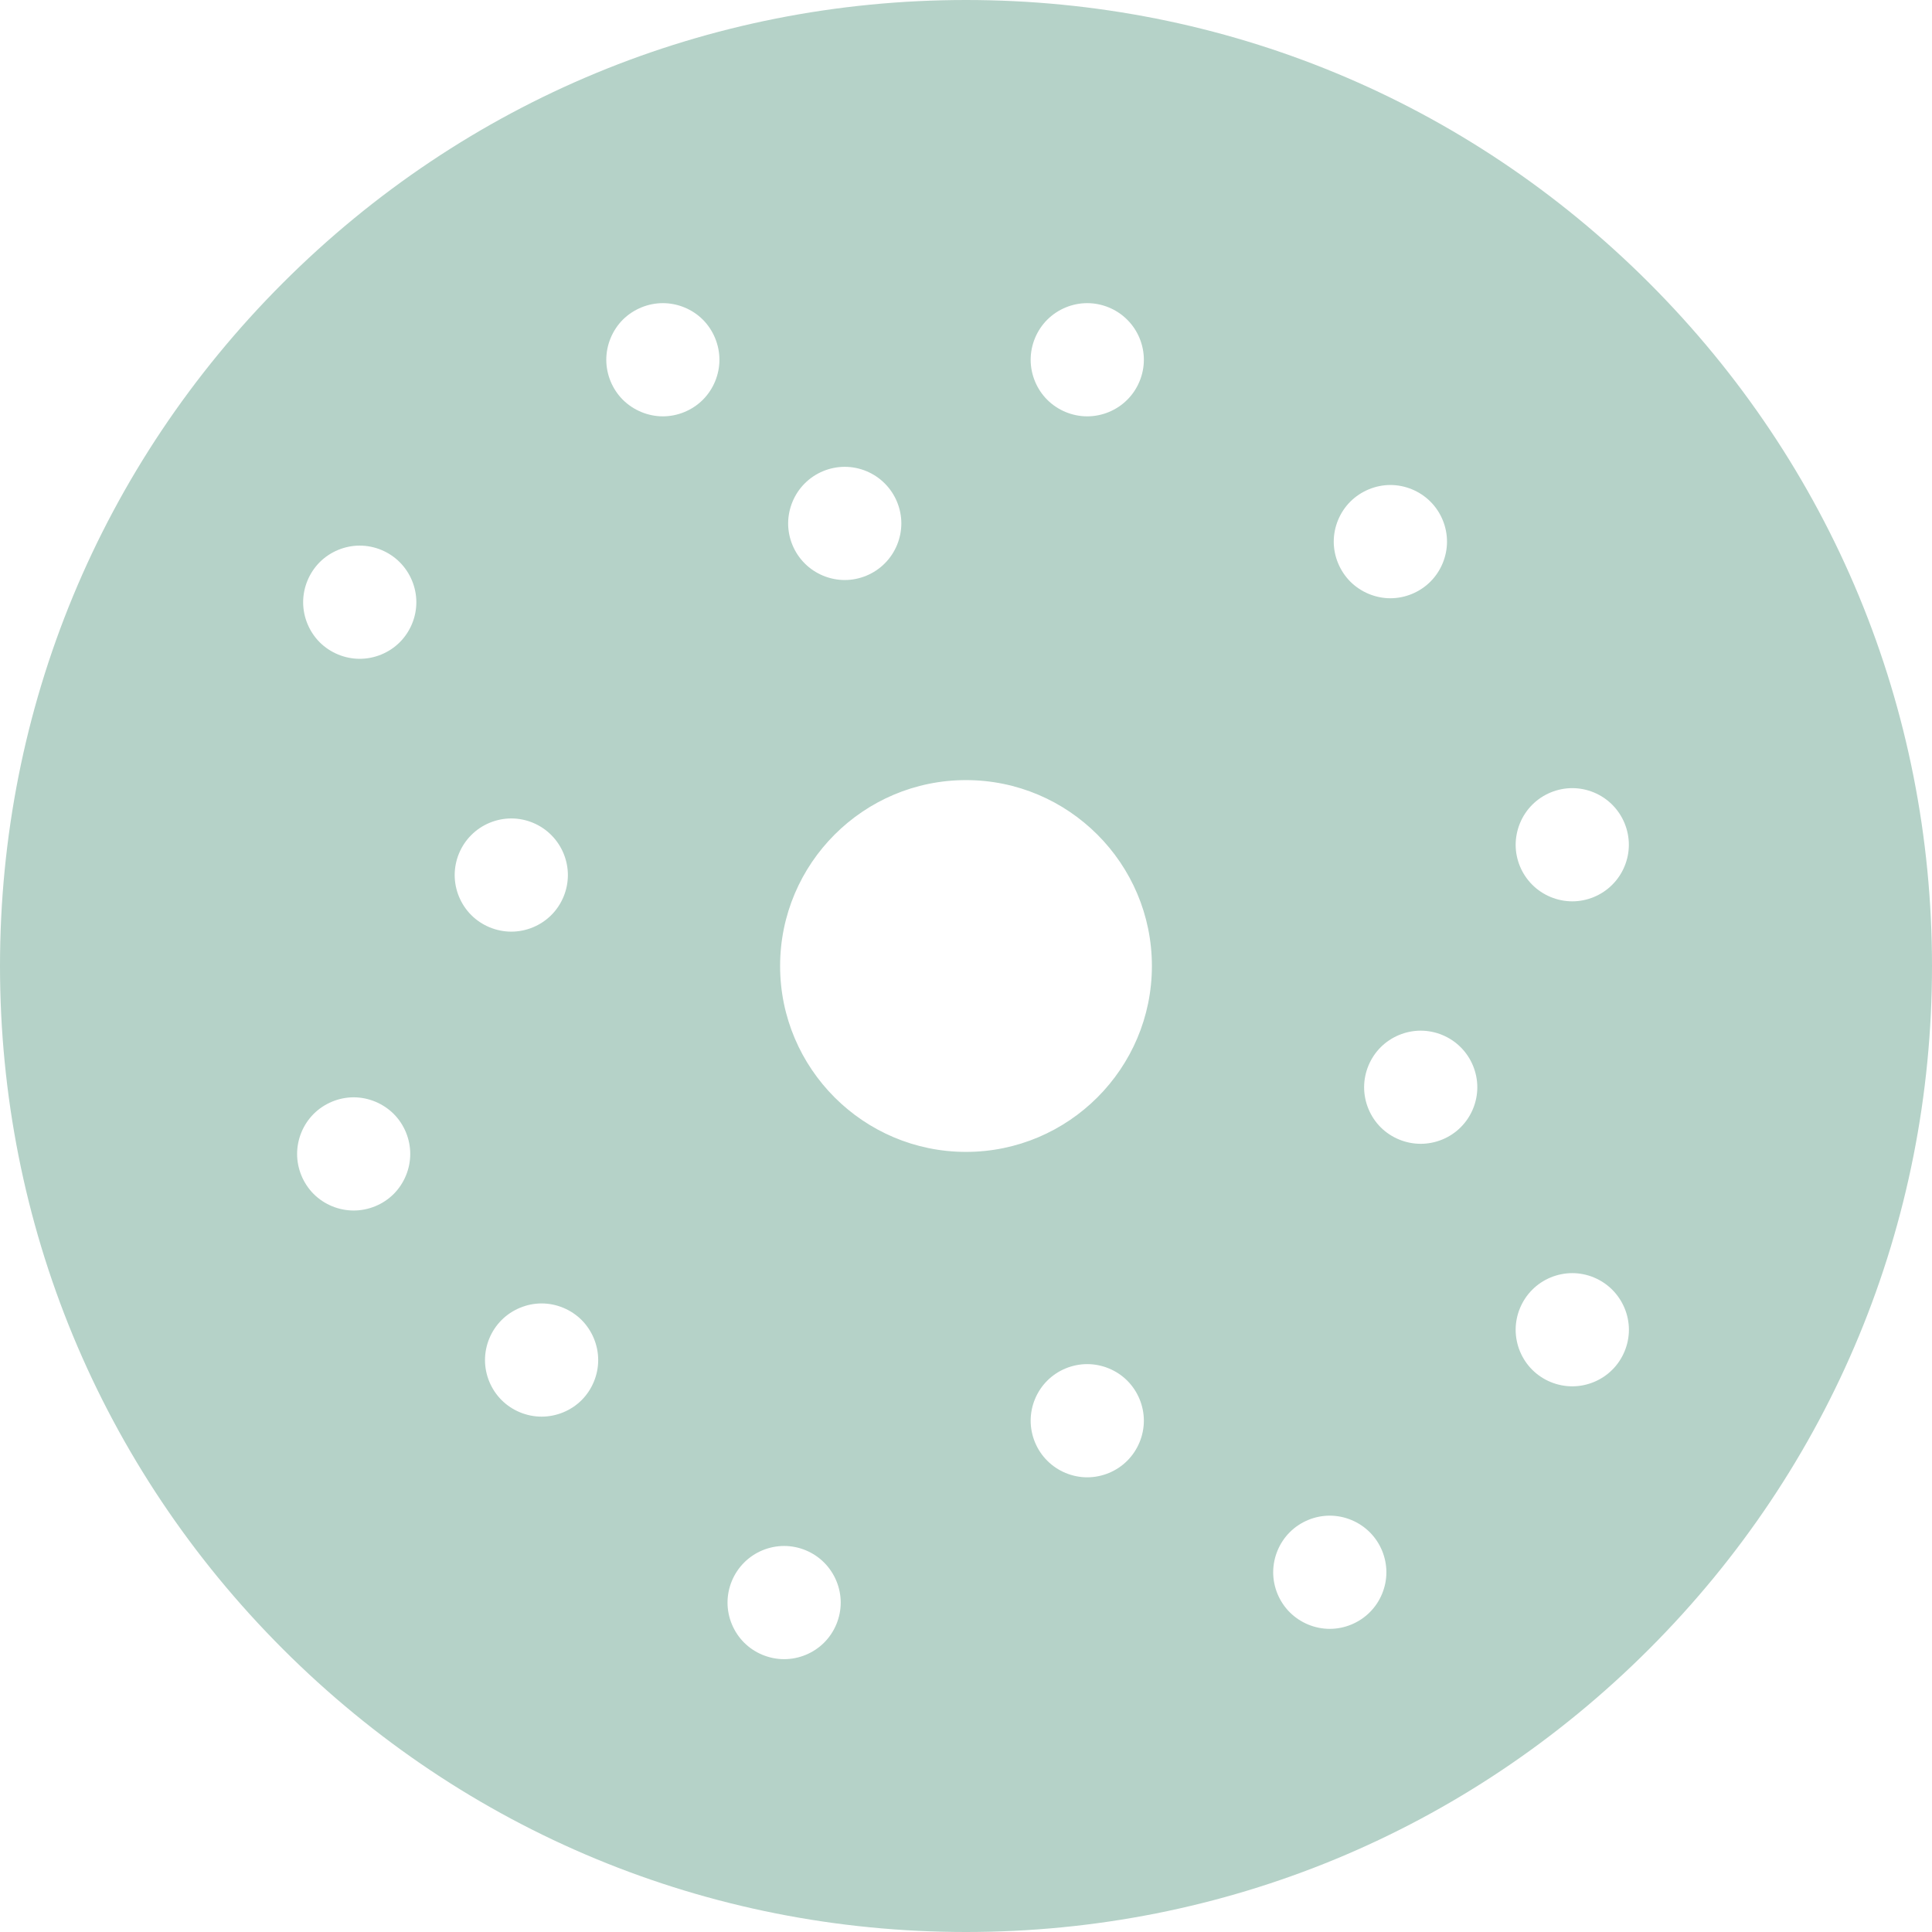 <svg width="32" height="32" viewBox="0 0 32 32" fill="none" xmlns="http://www.w3.org/2000/svg">
<path d="M27.314 4.686C24.292 1.664 20.274 0 16 0C11.726 0 7.708 1.664 4.686 4.686C1.664 7.708 0 11.726 0 16C0 20.274 1.664 24.292 4.686 27.314C7.708 30.336 11.726 32 16 32C20.274 32 24.292 30.336 27.314 27.314C30.336 24.292 32 20.274 32 16C32 11.726 30.336 7.708 27.314 4.686ZM25.379 13.329C25.553 13.154 25.795 13.054 26.042 13.054C26.289 13.054 26.53 13.154 26.704 13.329C26.879 13.503 26.979 13.745 26.979 13.992C26.979 14.239 26.879 14.48 26.704 14.654C26.53 14.829 26.289 14.929 26.042 14.929C25.795 14.929 25.553 14.829 25.379 14.654C25.204 14.48 25.104 14.239 25.104 13.992C25.105 13.745 25.204 13.503 25.379 13.329ZM22.366 8.308C22.541 8.134 22.783 8.033 23.029 8.033C23.276 8.033 23.518 8.134 23.692 8.308C23.867 8.482 23.967 8.724 23.967 8.971C23.967 9.217 23.867 9.459 23.692 9.634C23.518 9.808 23.276 9.909 23.029 9.909C22.783 9.909 22.541 9.808 22.366 9.634C22.192 9.459 22.091 9.217 22.091 8.971C22.091 8.724 22.192 8.482 22.366 8.308ZM17.345 5.296C17.52 5.121 17.761 5.021 18.008 5.021C18.255 5.021 18.497 5.121 18.671 5.296C18.846 5.47 18.946 5.711 18.946 5.959C18.946 6.205 18.846 6.447 18.671 6.621C18.497 6.796 18.255 6.896 18.008 6.896C17.761 6.896 17.52 6.796 17.345 6.621C17.171 6.447 17.071 6.205 17.071 5.959C17.071 5.712 17.171 5.47 17.345 5.296ZM13.329 8.007C13.503 7.832 13.744 7.732 13.992 7.732C14.239 7.732 14.48 7.832 14.654 8.007C14.829 8.181 14.929 8.423 14.929 8.669C14.929 8.916 14.829 9.158 14.654 9.332C14.48 9.507 14.238 9.607 13.992 9.607C13.745 9.607 13.503 9.507 13.329 9.332C13.154 9.158 13.054 8.916 13.054 8.669C13.055 8.423 13.154 8.181 13.329 8.007ZM6.521 19.776C6.346 19.951 6.104 20.05 5.858 20.05C5.611 20.05 5.369 19.95 5.195 19.776C5.021 19.601 4.921 19.36 4.921 19.113C4.921 18.866 5.021 18.624 5.195 18.45C5.369 18.276 5.611 18.175 5.858 18.175C6.104 18.175 6.346 18.276 6.521 18.45C6.695 18.624 6.795 18.866 6.795 19.113C6.795 19.36 6.695 19.601 6.521 19.776ZM6.621 10.638C6.447 10.812 6.205 10.912 5.958 10.912C5.711 10.912 5.47 10.812 5.295 10.638C5.121 10.463 5.021 10.222 5.021 9.975C5.021 9.728 5.121 9.487 5.295 9.312C5.47 9.137 5.711 9.037 5.958 9.037C6.205 9.037 6.447 9.137 6.621 9.312C6.796 9.487 6.896 9.728 6.896 9.975C6.896 10.222 6.796 10.463 6.621 10.638ZM7.531 14.494C7.531 14.247 7.631 14.005 7.806 13.831C7.98 13.656 8.222 13.556 8.469 13.556C8.716 13.556 8.957 13.656 9.131 13.831C9.306 14.006 9.406 14.247 9.406 14.494C9.406 14.741 9.306 14.982 9.131 15.157C8.957 15.331 8.716 15.431 8.469 15.431C8.222 15.431 7.98 15.331 7.806 15.157C7.631 14.982 7.531 14.741 7.531 14.494ZM9.634 23.19C9.46 23.364 9.218 23.464 8.971 23.464C8.724 23.464 8.482 23.364 8.308 23.19C8.133 23.015 8.033 22.774 8.033 22.527C8.033 22.28 8.133 22.039 8.308 21.864C8.482 21.69 8.724 21.589 8.971 21.589C9.218 21.589 9.46 21.69 9.634 21.864C9.808 22.039 9.908 22.28 9.908 22.527C9.908 22.774 9.808 23.015 9.634 23.19ZM11.642 6.621C11.468 6.795 11.226 6.896 10.979 6.896C10.733 6.896 10.491 6.795 10.316 6.621C10.142 6.447 10.042 6.205 10.042 5.959C10.042 5.712 10.142 5.47 10.316 5.295C10.491 5.121 10.733 5.021 10.979 5.021C11.226 5.021 11.468 5.121 11.642 5.295C11.816 5.47 11.916 5.712 11.916 5.959C11.916 6.205 11.816 6.447 11.642 6.621ZM13.65 27.207C13.476 27.381 13.235 27.481 12.988 27.481C12.741 27.481 12.499 27.381 12.325 27.207C12.15 27.032 12.05 26.791 12.05 26.544C12.05 26.297 12.15 26.056 12.325 25.881C12.499 25.706 12.741 25.606 12.988 25.606C13.234 25.606 13.476 25.706 13.65 25.881C13.825 26.056 13.925 26.297 13.925 26.544C13.925 26.791 13.825 27.032 13.65 27.207ZM18.671 24.194C18.497 24.369 18.255 24.469 18.008 24.469C17.761 24.469 17.52 24.369 17.346 24.194C17.171 24.02 17.071 23.778 17.071 23.531C17.071 23.284 17.171 23.042 17.346 22.868C17.519 22.694 17.761 22.594 18.008 22.594C18.255 22.594 18.497 22.694 18.671 22.868C18.846 23.043 18.946 23.284 18.946 23.531C18.946 23.778 18.846 24.019 18.671 24.194ZM16 19.079C14.302 19.079 12.921 17.698 12.921 16C12.921 14.302 14.302 12.921 16 12.921C17.698 12.921 19.079 14.302 19.079 16C19.079 17.698 17.698 19.079 16 19.079ZM22.688 26.704C22.513 26.879 22.272 26.979 22.025 26.979C21.778 26.979 21.537 26.879 21.362 26.704C21.188 26.53 21.088 26.289 21.088 26.042C21.088 25.795 21.188 25.553 21.362 25.379C21.537 25.204 21.778 25.104 22.025 25.104C22.271 25.104 22.513 25.204 22.688 25.379C22.863 25.553 22.963 25.795 22.963 26.042C22.963 26.288 22.863 26.53 22.688 26.704ZM24.194 18.671C24.02 18.846 23.778 18.945 23.531 18.945C23.284 18.945 23.043 18.846 22.868 18.671C22.694 18.497 22.594 18.255 22.594 18.009C22.594 17.762 22.694 17.52 22.868 17.346C23.043 17.171 23.284 17.071 23.531 17.071C23.778 17.071 24.02 17.171 24.194 17.346C24.369 17.52 24.469 17.762 24.469 18.009C24.469 18.255 24.369 18.497 24.194 18.671ZM26.704 22.688C26.53 22.862 26.289 22.962 26.042 22.962C25.794 22.962 25.553 22.862 25.379 22.688C25.204 22.514 25.104 22.272 25.104 22.025C25.104 21.778 25.204 21.537 25.379 21.362C25.553 21.187 25.795 21.087 26.042 21.087C26.288 21.087 26.53 21.187 26.704 21.362C26.879 21.537 26.98 21.778 26.98 22.025C26.98 22.272 26.879 22.514 26.704 22.688Z" fill="#B5D2C8"/>
</svg>
